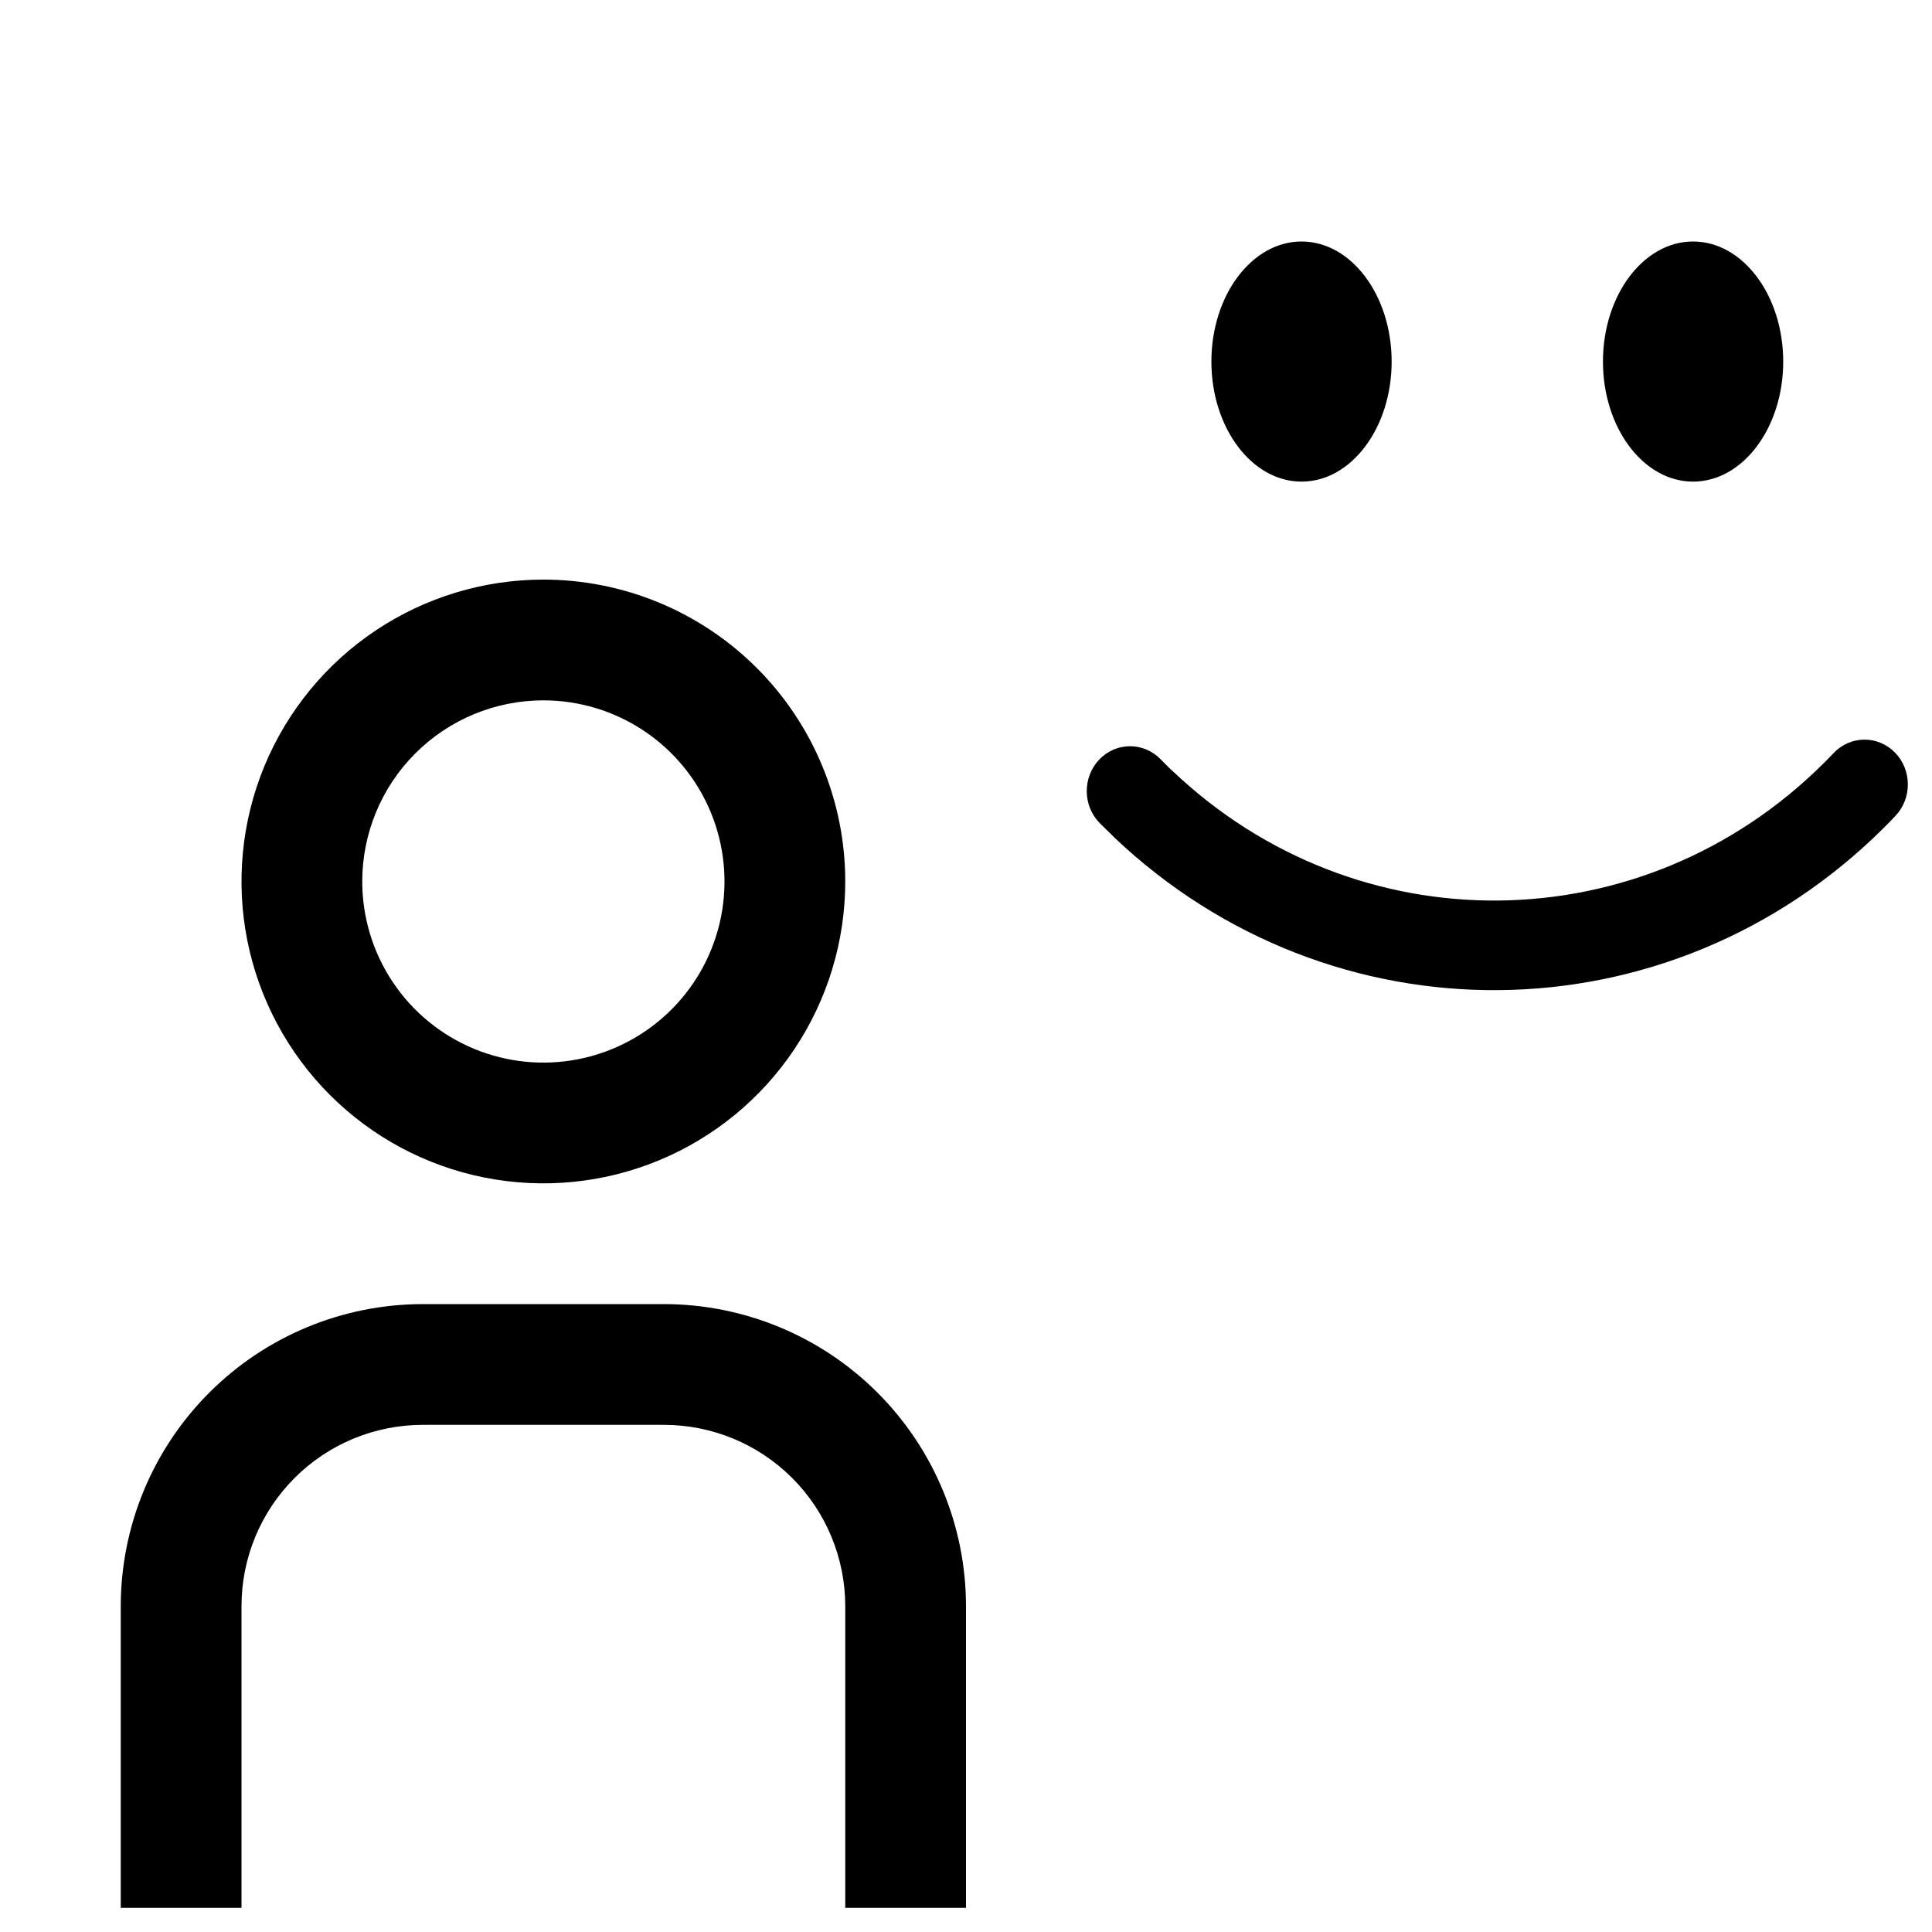<svg width="80" height="80" viewBox="0 0 80 80" fill="none" xmlns="http://www.w3.org/2000/svg">
<g clip-path="url(#clip0_1103_19)">
<g filter="url(#filter0_d_1103_19)">
<path d="M53.894 6C51.833 6 50.161 8.232 50.161 10.973C50.161 13.711 51.833 15.943 53.894 15.943C55.954 15.943 57.625 13.711 57.625 10.973C57.625 8.232 55.954 6 53.894 6ZM70.106 6C68.046 6 66.375 8.232 66.375 10.973C66.375 13.711 68.046 15.943 70.106 15.943C72.167 15.943 73.839 13.711 73.839 10.973C73.839 8.232 72.167 6 70.106 6ZM77.192 26.626C76.733 26.63 76.276 26.815 75.929 27.18C75.794 27.323 75.657 27.463 75.517 27.601C71.756 31.346 66.903 33.246 62.039 33.289C57.212 33.333 52.365 31.547 48.556 27.927L48.463 27.845L48.051 27.432C47.345 26.714 46.208 26.723 45.515 27.454C44.821 28.185 44.829 29.362 45.535 30.08C45.662 30.209 45.826 30.368 46.026 30.56L46.125 30.663C50.627 34.94 56.358 37.05 62.069 36.999C67.822 36.949 73.561 34.703 78.004 30.279C78.167 30.117 78.327 29.953 78.485 29.785C79.179 29.054 79.171 27.878 78.465 27.16C78.112 26.801 77.651 26.622 77.192 26.626Z" fill="black"/>
</g>
<g filter="url(#filter1_d_1103_19)">
<path d="M40 75H35V62.5C34.998 60.511 34.207 58.605 32.801 57.199C31.395 55.793 29.488 55.002 27.5 55H17.5C15.511 55.002 13.605 55.793 12.199 57.199C10.793 58.605 10.002 60.511 10 62.5V75H5V62.5C5.004 59.186 6.322 56.009 8.666 53.666C11.009 51.322 14.186 50.004 17.5 50H27.5C30.814 50.004 33.991 51.322 36.334 53.666C38.678 56.009 39.996 59.186 40 62.5V75Z" fill="black"/>
</g>
<g filter="url(#filter2_d_1103_19)">
<path d="M22.5 25C23.983 25 25.433 25.44 26.667 26.264C27.9 27.088 28.861 28.259 29.429 29.63C29.997 31 30.145 32.508 29.856 33.963C29.567 35.418 28.852 36.754 27.803 37.803C26.754 38.852 25.418 39.566 23.963 39.856C22.508 40.145 21 39.997 19.63 39.429C18.259 38.861 17.088 37.9 16.264 36.667C15.44 35.433 15 33.983 15 32.5C15 30.511 15.79 28.603 17.197 27.197C18.603 25.79 20.511 25 22.5 25V25ZM22.5 20C20.028 20 17.611 20.733 15.555 22.107C13.5 23.48 11.898 25.432 10.951 27.716C10.005 30 9.758 32.514 10.24 34.939C10.723 37.363 11.913 39.591 13.661 41.339C15.409 43.087 17.637 44.278 20.061 44.76C22.486 45.242 25 44.995 27.284 44.048C29.568 43.102 31.52 41.5 32.893 39.445C34.267 37.389 35 34.972 35 32.5C35 30.858 34.677 29.233 34.048 27.716C33.42 26.2 32.5 24.822 31.339 23.661C30.178 22.5 28.8 21.58 27.284 20.951C25.767 20.323 24.142 20 22.5 20V20Z" fill="black"/>
</g>
</g>
<defs>
<filter id="filter0_d_1103_19" x="41" y="6" width="42" height="39" filterUnits="userSpaceOnUse" color-interpolation-filters="sRGB">
<feFlood flood-opacity="0" result="BackgroundImageFix"/>
<feColorMatrix in="SourceAlpha" type="matrix" values="0 0 0 0 0 0 0 0 0 0 0 0 0 0 0 0 0 0 127 0" result="hardAlpha"/>
<feOffset dy="4"/>
<feGaussianBlur stdDeviation="2"/>
<feComposite in2="hardAlpha" operator="out"/>
<feColorMatrix type="matrix" values="0 0 0 0 0 0 0 0 0 0 0 0 0 0 0 0 0 0 0.25 0"/>
<feBlend mode="normal" in2="BackgroundImageFix" result="effect1_dropShadow_1103_19"/>
<feBlend mode="normal" in="SourceGraphic" in2="effect1_dropShadow_1103_19" result="shape"/>
</filter>
<filter id="filter1_d_1103_19" x="1" y="50" width="43" height="33" filterUnits="userSpaceOnUse" color-interpolation-filters="sRGB">
<feFlood flood-opacity="0" result="BackgroundImageFix"/>
<feColorMatrix in="SourceAlpha" type="matrix" values="0 0 0 0 0 0 0 0 0 0 0 0 0 0 0 0 0 0 127 0" result="hardAlpha"/>
<feOffset dy="4"/>
<feGaussianBlur stdDeviation="2"/>
<feComposite in2="hardAlpha" operator="out"/>
<feColorMatrix type="matrix" values="0 0 0 0 0 0 0 0 0 0 0 0 0 0 0 0 0 0 0.25 0"/>
<feBlend mode="normal" in2="BackgroundImageFix" result="effect1_dropShadow_1103_19"/>
<feBlend mode="normal" in="SourceGraphic" in2="effect1_dropShadow_1103_19" result="shape"/>
</filter>
<filter id="filter2_d_1103_19" x="6" y="20" width="33" height="33" filterUnits="userSpaceOnUse" color-interpolation-filters="sRGB">
<feFlood flood-opacity="0" result="BackgroundImageFix"/>
<feColorMatrix in="SourceAlpha" type="matrix" values="0 0 0 0 0 0 0 0 0 0 0 0 0 0 0 0 0 0 127 0" result="hardAlpha"/>
<feOffset dy="4"/>
<feGaussianBlur stdDeviation="2"/>
<feComposite in2="hardAlpha" operator="out"/>
<feColorMatrix type="matrix" values="0 0 0 0 0 0 0 0 0 0 0 0 0 0 0 0 0 0 0.25 0"/>
<feBlend mode="normal" in2="BackgroundImageFix" result="effect1_dropShadow_1103_19"/>
<feBlend mode="normal" in="SourceGraphic" in2="effect1_dropShadow_1103_19" result="shape"/>
</filter>
<clipPath id="clip0_1103_19">
<rect width="80" height="80" fill="white"/>
</clipPath>
</defs>
</svg>

